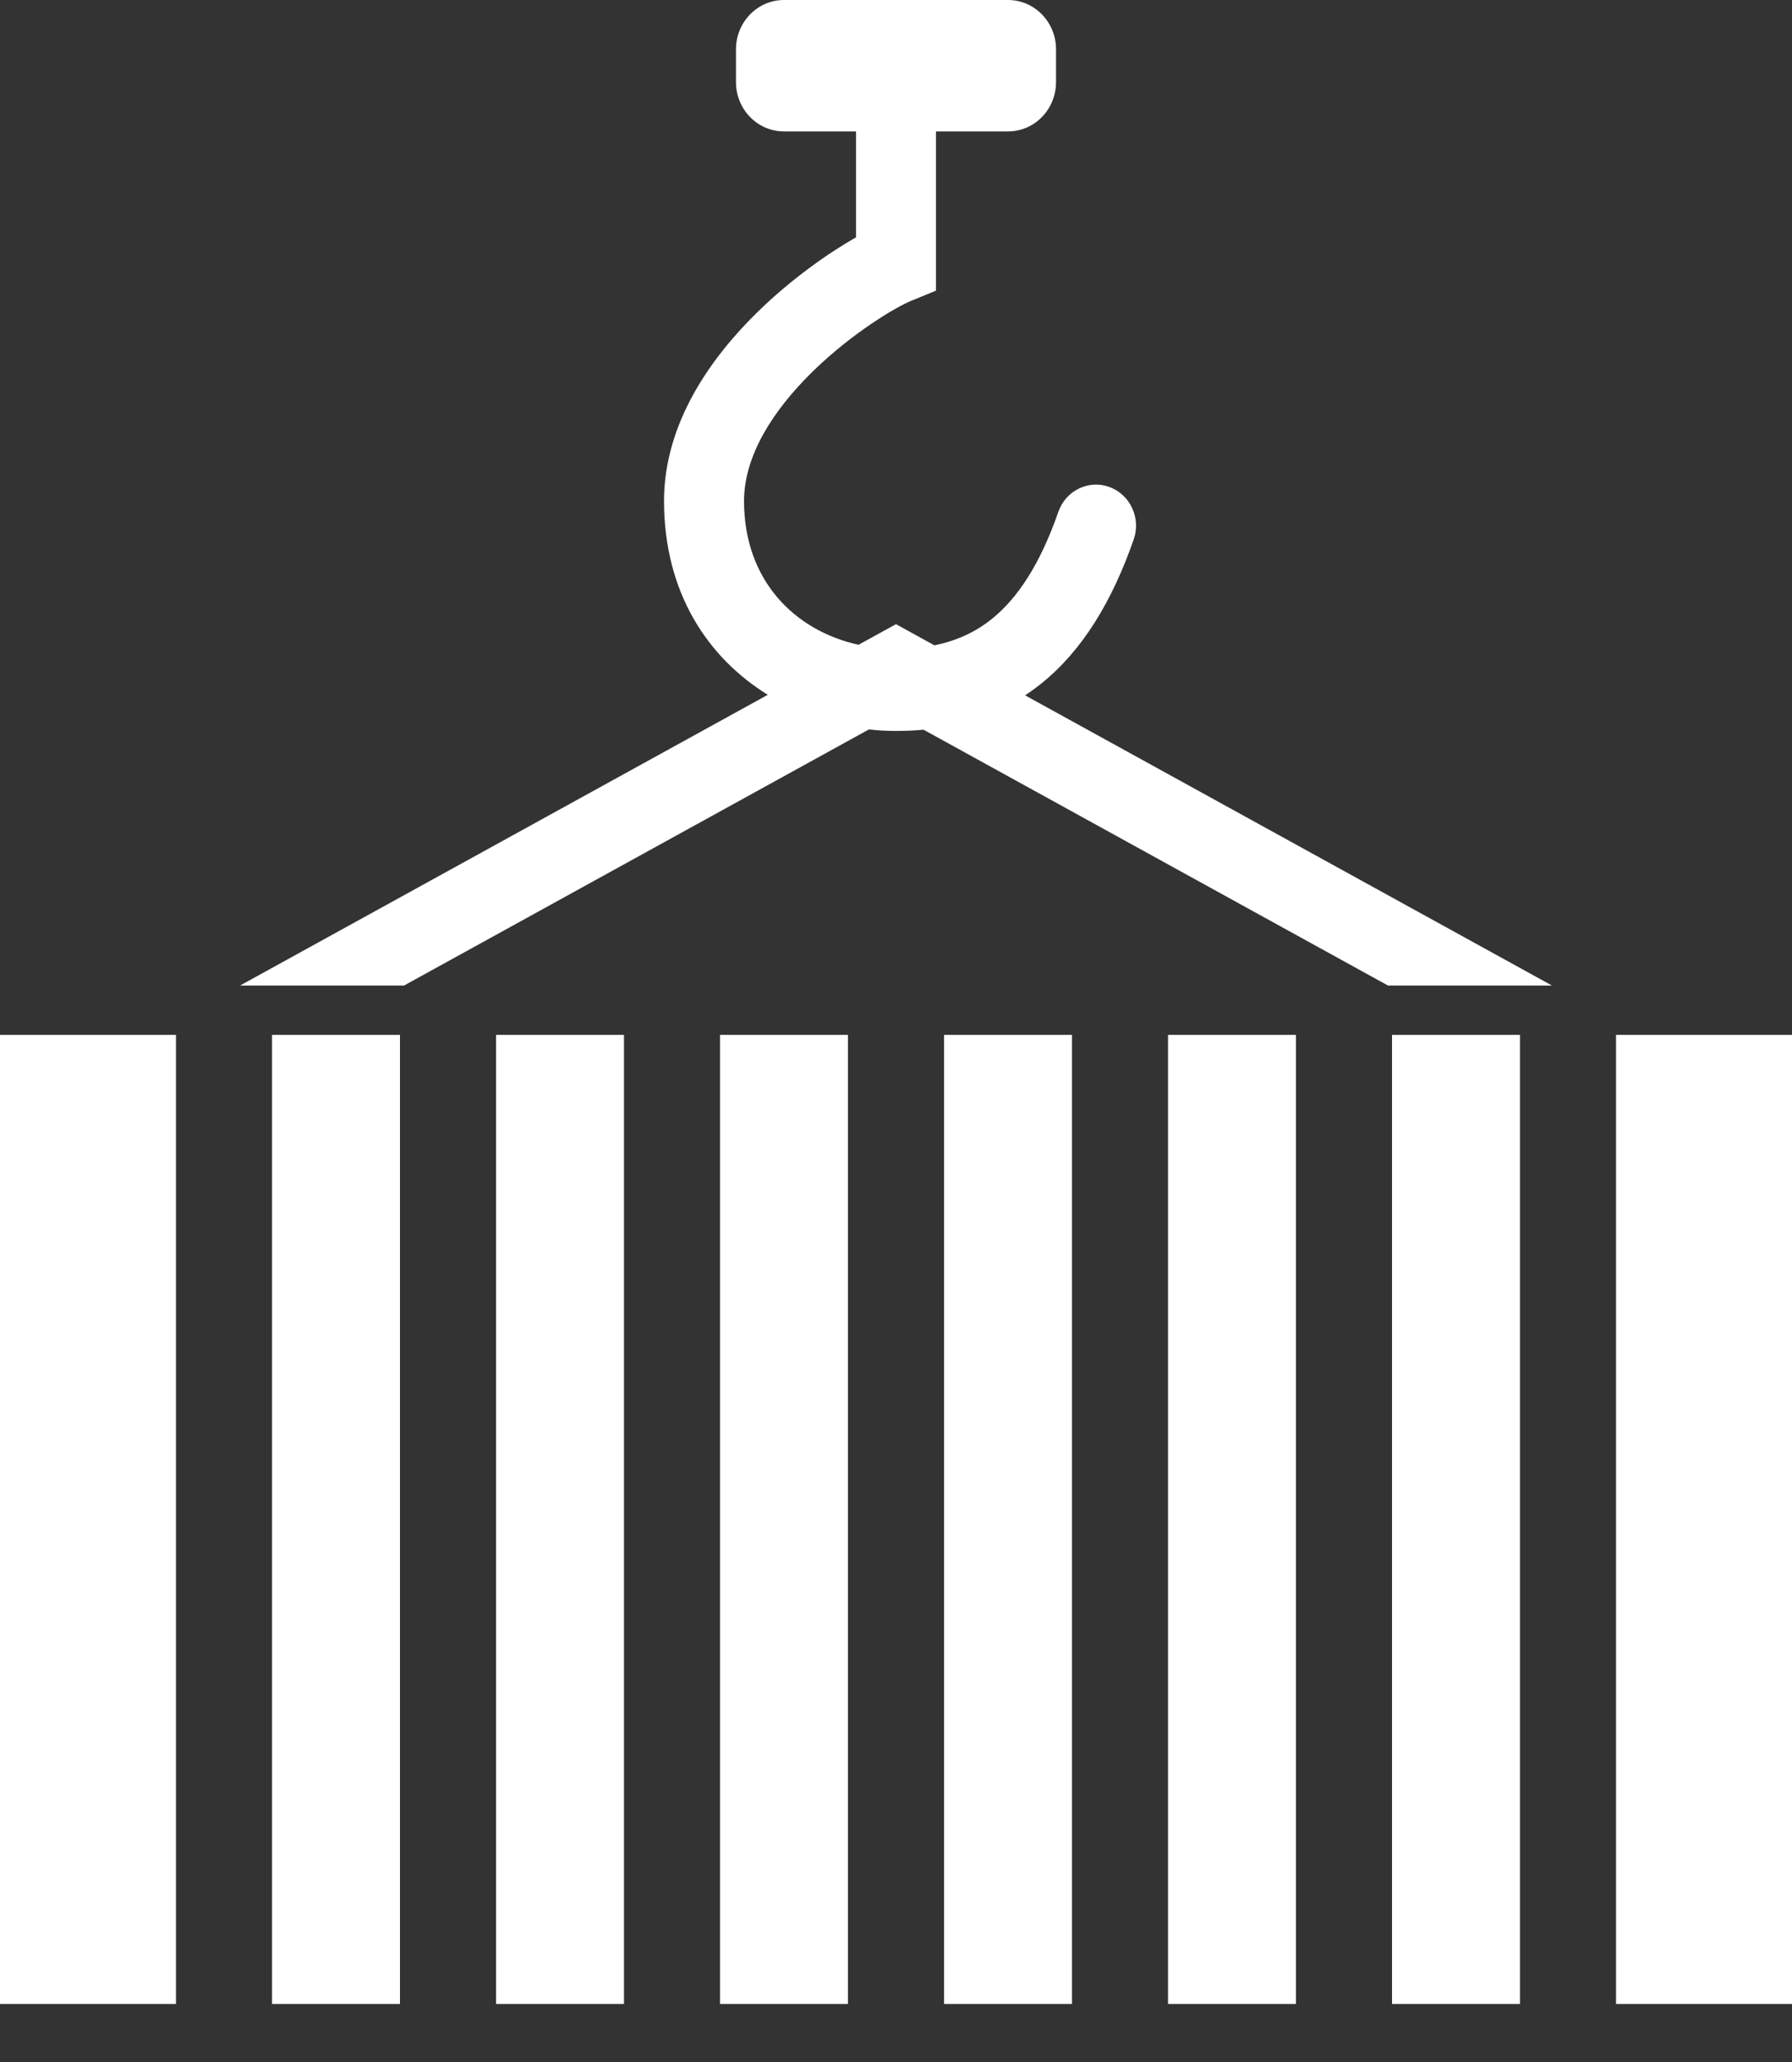 <svg width="20" height="23" viewBox="0 0 20 23" fill="none" xmlns="http://www.w3.org/2000/svg">
<rect x="0" y="0" width="20" height="23" fill="#333333" stroke="none"/>
<g clip-path="url(#clip0)">
<path fill-rule="evenodd" clip-rule="evenodd" d="M8.75 0C8.454 0 8.214 0.246 8.214 0.55V0.916C8.214 1.22 8.454 1.466 8.75 1.466H9.554V2.647C9.248 2.821 8.832 3.111 8.453 3.482C7.945 3.979 7.411 4.711 7.411 5.588C7.411 6.613 7.902 7.338 8.569 7.75L2.679 10.993H4.509L9.698 8.136C9.799 8.148 9.9 8.153 10 8.153C10.104 8.153 10.207 8.149 10.307 8.139L15.491 10.993H17.321L11.441 7.756C11.504 7.714 11.566 7.669 11.627 7.62C12.082 7.252 12.412 6.708 12.653 6.017C12.736 5.779 12.614 5.517 12.382 5.432C12.15 5.347 11.895 5.471 11.812 5.709C11.606 6.3 11.355 6.673 11.074 6.9C10.893 7.047 10.682 7.147 10.428 7.198L10 6.962L9.582 7.192C8.873 7.036 8.304 6.478 8.304 5.588C8.304 5.091 8.618 4.586 9.069 4.145C9.514 3.71 10.002 3.424 10.166 3.357L10.446 3.242V2.932V1.466H11.25C11.546 1.466 11.786 1.22 11.786 0.916V0.55C11.786 0.246 11.546 0 11.25 0H8.75ZM1.964 11.543H0V22.353H1.964V11.543ZM3.036 11.543H4.464V22.353H3.036V11.543ZM6.964 11.543H5.536V22.353H6.964V11.543ZM8.036 22.353V11.543H9.464V22.353H8.036ZM11.964 22.353V11.543H10.536V22.353H11.964ZM15.536 11.543H16.964V22.353H15.536V11.543ZM14.464 11.543H13.036V22.353H14.464V11.543ZM18.036 11.543H20V22.353H18.036V11.543Z" fill="white"/>
</g>
<defs>
<clipPath id="clip0">
<rect width="20" height="22.353" fill="white"/>
</clipPath>
</defs>
</svg>
